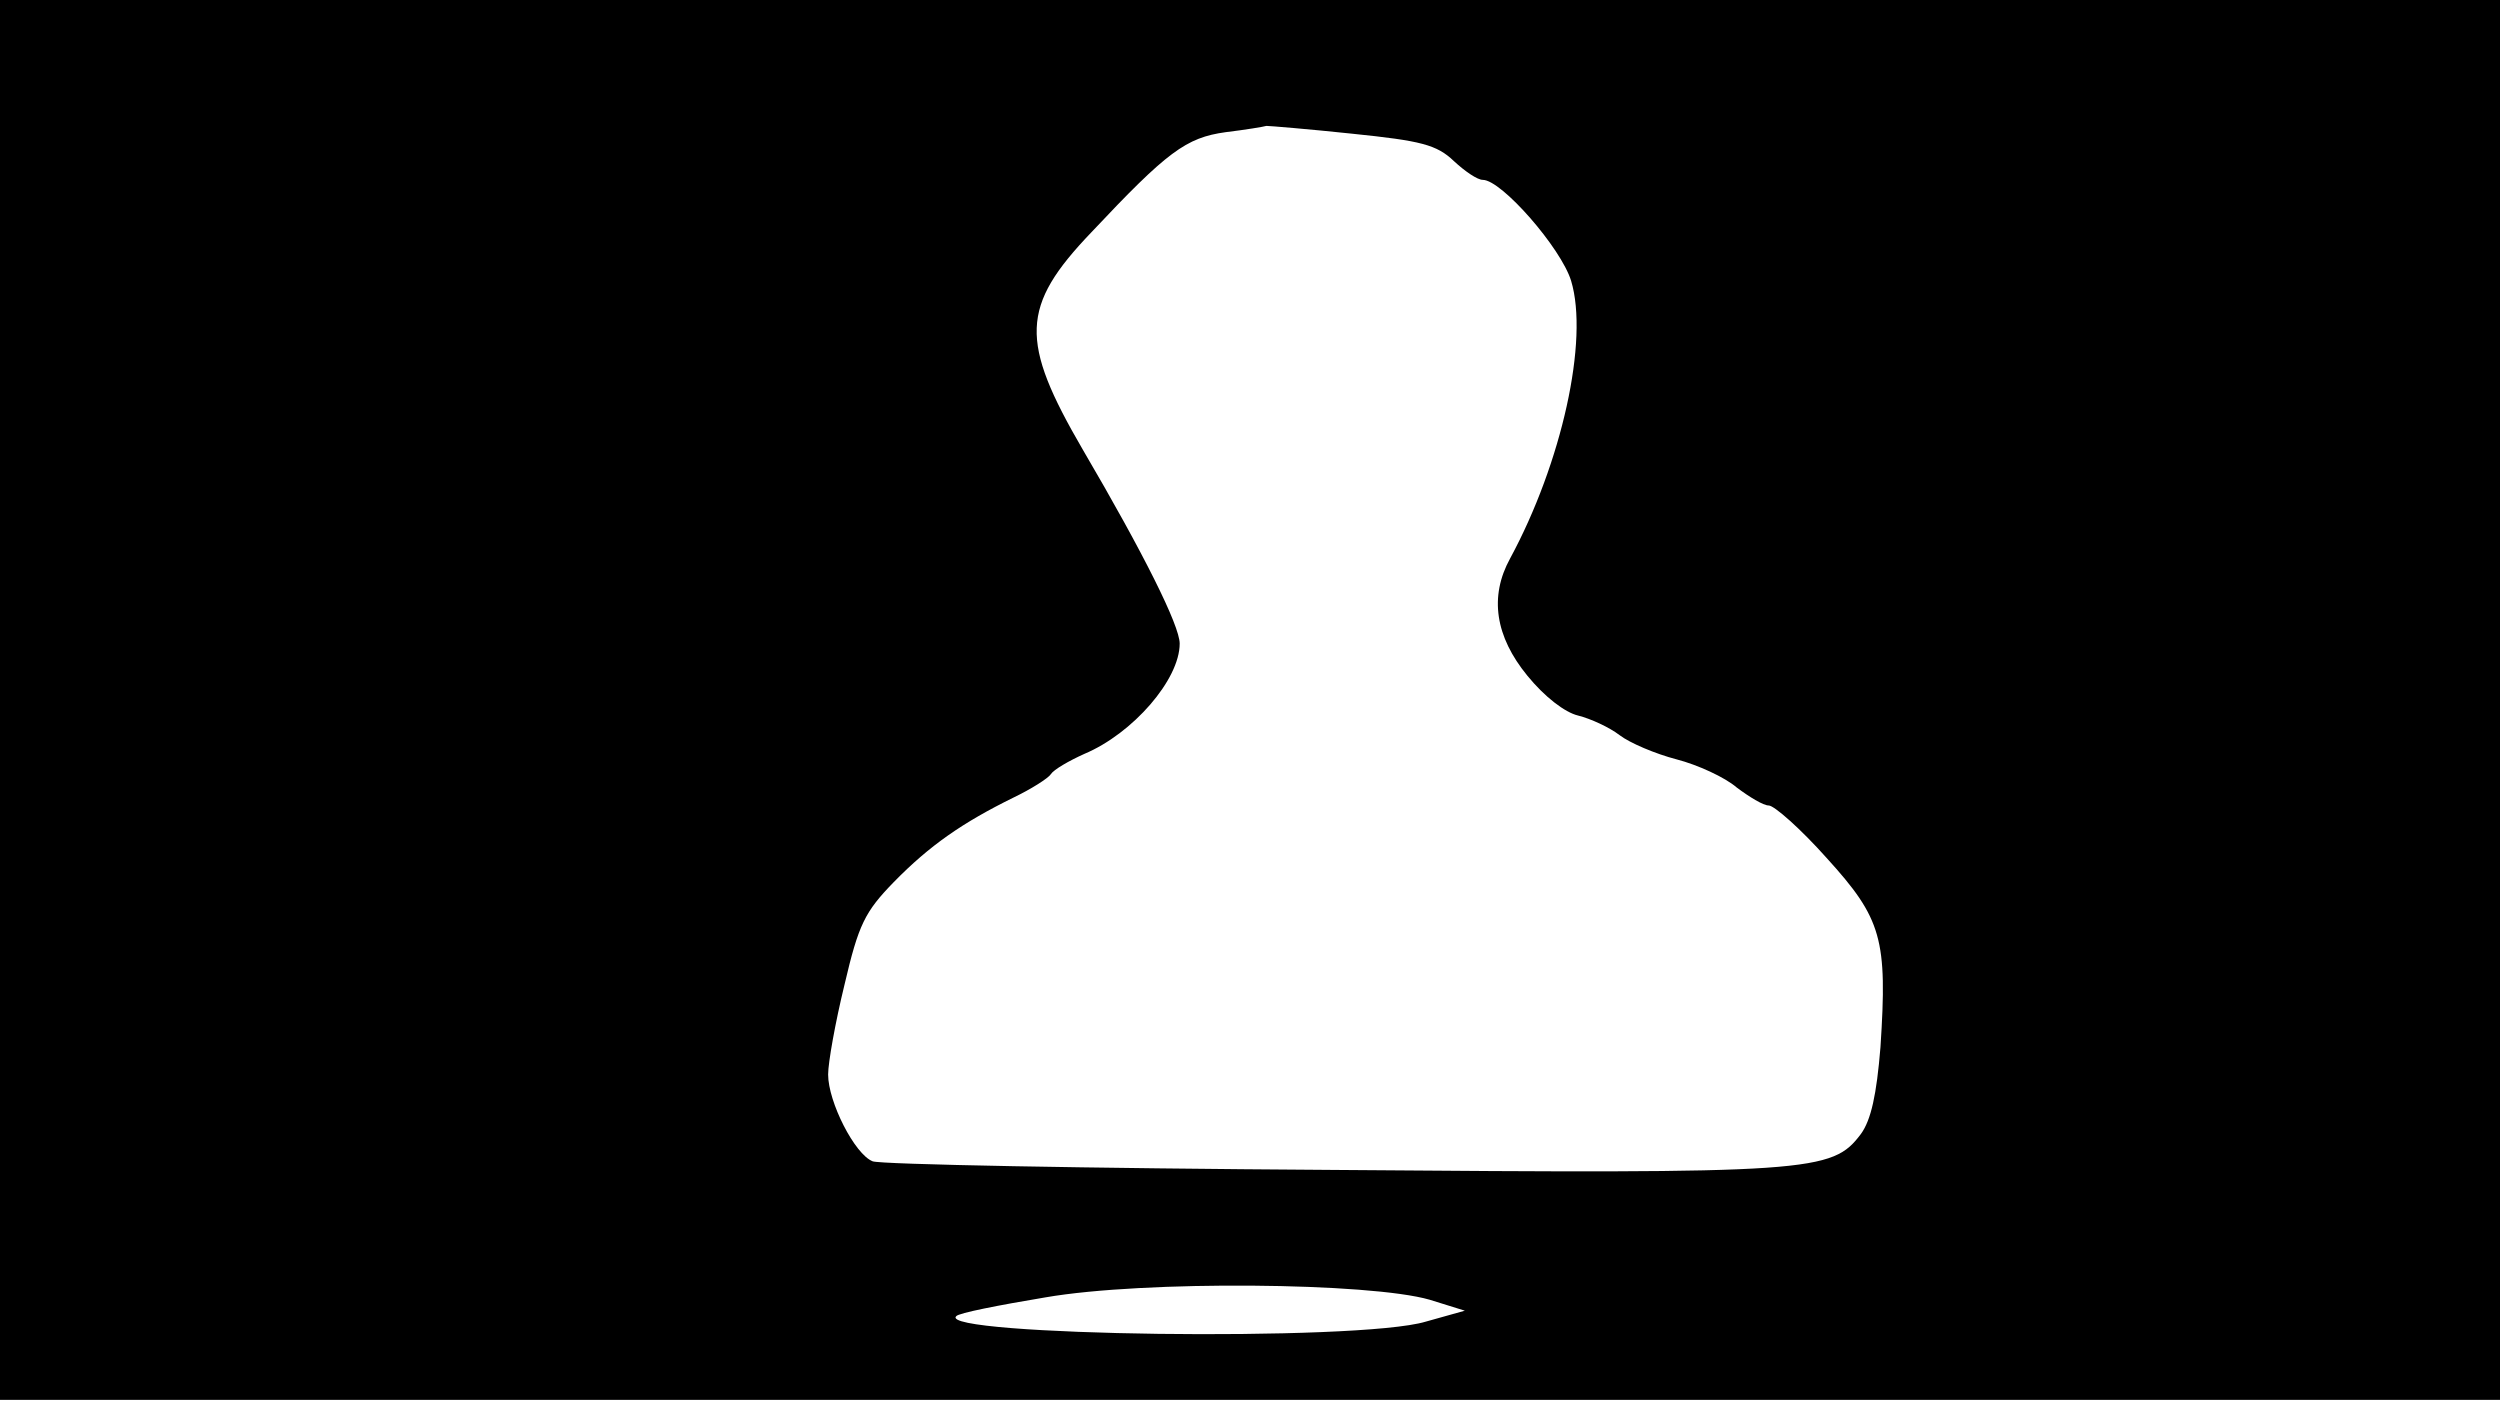<svg version="1.0" xmlns="http://www.w3.org/2000/svg"
 width="668px" style="transform:scale(1,1.001);" height="375.75px" viewBox="0 0 320 180"
 preserveAspectRatio="xMidYMid meet">
<g transform="translate(0,180) scale(0.1,-0.1)"
fill="#000000" stroke="none">
<path d="M0 905 l0 -895 1600 0 1600 0 0 895 0 895 -1600 0 -1600 0 0 -895z m1731 724
c88 -9 108 -14 130 -35 14 -13 30 -24 37 -24 24 0 100 -87 113 -129 23 -76
-12 -233 -78 -355 -27 -49 -19 -100 22 -150 22 -27 48 -47 65 -51 16 -4 40
-15 53 -25 13 -10 46 -24 73 -31 27 -7 62 -23 77 -36 16 -12 34 -23 41 -23 7
0 41 -30 74 -67 71 -78 78 -104 69 -242 -5 -61 -12 -93 -25 -111 -37 -49 -61
-51 -677 -46 -314 2 -578 7 -588 11 -23 9 -57 76 -57 111 0 15 9 66 21 115 18
77 26 93 63 131 46 47 88 76 153 108 23 11 45 25 48 30 4 6 23 17 43 26 62 26
122 95 122 141 0 23 -46 115 -124 248 -81 139 -80 183 11 278 97 103 121 121
172 128 25 3 49 7 52 8 4 0 53 -4 110 -10z m99 -1491 l45 -14 -50 -14 c-86
-26 -627 -18 -601 7 3 4 54 14 114 24 127 22 416 19 492 -3z"/>
</g>
</svg>
